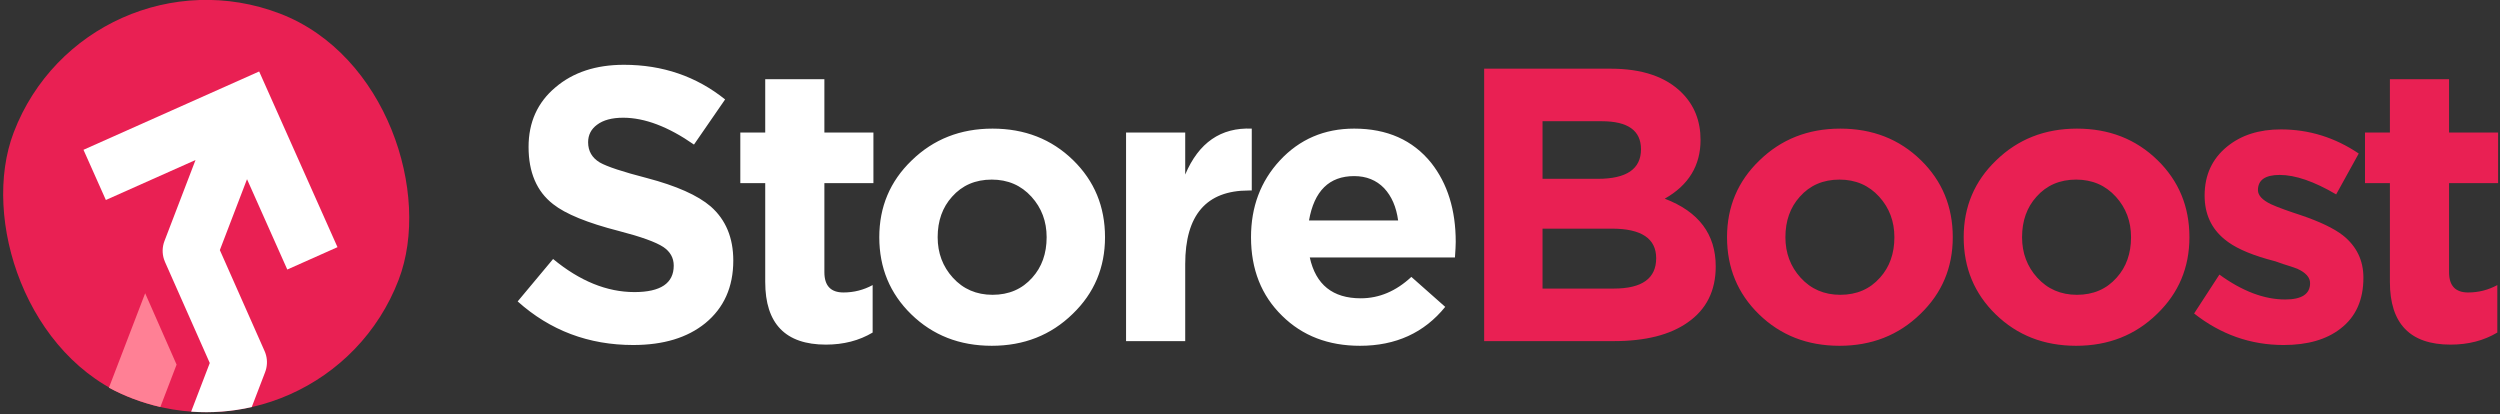 <svg height="181" viewBox="0 0 1092 181" width="1092" xmlns="http://www.w3.org/2000/svg"><rect x="0" y="0" width="1092" height="181" fill="#333333" stroke="none"/><g fill="none" fill-rule="evenodd"><g fill-rule="nonzero" transform="translate(226.12 28.3)"><path d="m50.49 122.4c13.147 0 23.63-3.173 31.45-9.52 8.16-6.687 12.24-15.81 12.24-27.37 0-9.973-3.287-17.85-9.86-23.63-5.667-4.873-14.96-9.01-27.88-12.41-10.54-2.72-17.397-4.987-20.57-6.8-3.4-2.04-5.1-4.987-5.1-8.84 0-3.173 1.303-5.723 3.91-7.65 2.72-2.04 6.517-3.06 11.39-3.06 9.407 0 19.72 3.91 30.94 11.73l13.6-19.72c-12.58-10.087-27.313-15.13-44.2-15.13-12.24 0-22.213 3.287-29.92 9.86-7.82 6.573-11.73 15.243-11.73 26.01 0 11.107 3.57 19.437 10.71 24.99 5.44 4.307 15.017 8.217 28.73 11.73 9.633 2.493 16.093 4.817 19.38 6.97 3.06 2.04 4.59 4.76 4.59 8.16 0 7.707-5.723 11.56-17.17 11.56-12.013 0-23.857-4.817-35.53-14.45l-15.47 18.53c14.167 12.693 30.997 19.04 50.49 19.04zm84.16-.17c7.707 0 14.507-1.757 20.4-5.27v-20.74c-3.967 2.153-8.217 3.23-12.75 3.23-5.553 0-8.33-2.947-8.33-8.84v-38.93h21.42v-22.1h-21.42v-23.29h-25.84v23.29h-10.88v22.1h10.88v43.18c0 18.247 8.84 27.37 26.52 27.37zm72.43.51c14.053 0 25.84-4.647 35.36-13.94 9.407-9.067 14.11-20.23 14.11-33.49 0-13.373-4.647-24.593-13.94-33.66-9.407-9.18-21.137-13.77-35.19-13.77s-25.84 4.647-35.36 13.94c-9.407 9.067-14.11 20.23-14.11 33.49 0 13.373 4.647 24.593 13.94 33.66 9.407 9.18 21.137 13.77 35.19 13.77zm.34-22.27c-7.027 0-12.807-2.493-17.34-7.48-4.42-4.873-6.63-10.767-6.63-17.68 0-7.14 2.097-13.033 6.29-17.68 4.42-4.987 10.2-7.48 17.34-7.48 7.027 0 12.807 2.493 17.34 7.48 4.42 4.873 6.63 10.767 6.63 17.68 0 7.14-2.097 13.033-6.29 17.68-4.42 4.987-10.2 7.48-17.34 7.48zm84.16 20.23v-33.66c0-21.42 9.237-32.13 27.71-32.13h1.36v-27.03c-13.487-.567-23.177 6.12-29.07 20.06v-18.36h-25.84v91.12zm76.34 2.04c15.64 0 28.05-5.667 37.23-17l-14.79-13.09c-6.687 6.233-14.053 9.35-22.1 9.35-12.24 0-19.663-5.95-22.27-17.85h63.41c.227-3.173.34-5.44.34-6.8 0-13.94-3.57-25.443-10.71-34.51-8.047-9.973-19.267-14.96-33.66-14.96-13.033 0-23.857 4.647-32.47 13.94-8.387 9.067-12.58 20.23-12.58 33.49 0 14.053 4.533 25.5 13.6 34.34 8.84 8.727 20.173 13.09 34 13.09zm16.66-54.74h-38.93c2.267-12.92 8.84-19.38 19.72-19.38 5.327 0 9.69 1.757 13.09 5.27 3.287 3.513 5.327 8.217 6.12 14.11z" fill="#fff"/><path d="m478.768 120.7c13.827 0 24.593-2.72 32.3-8.16 8.16-5.667 12.24-13.827 12.24-24.48 0-14.053-7.423-23.913-22.27-29.58 10.427-5.893 15.64-14.45 15.64-25.67 0-8.273-2.72-15.13-8.16-20.57-7.027-7.027-17.397-10.54-31.11-10.54h-55.25v119zm-6.97-70.89h-24.14v-25.16h25.84c11.447 0 17.17 4.08 17.17 12.24 0 8.613-6.29 12.92-18.87 12.92zm6.97 47.94h-31.11v-26.18h30.26c12.92 0 19.38 4.307 19.38 12.92 0 8.84-6.177 13.26-18.53 13.26zm98.61 24.99c14.053 0 25.84-4.647 35.36-13.94 9.407-9.067 14.11-20.23 14.11-33.49 0-13.373-4.647-24.593-13.94-33.66-9.407-9.18-21.137-13.77-35.19-13.77s-25.84 4.647-35.36 13.94c-9.407 9.067-14.11 20.23-14.11 33.49 0 13.373 4.647 24.593 13.94 33.66 9.407 9.18 21.137 13.77 35.19 13.77zm.34-22.27c-7.027 0-12.807-2.493-17.34-7.48-4.42-4.873-6.63-10.767-6.63-17.68 0-7.14 2.097-13.033 6.29-17.68 4.42-4.987 10.2-7.48 17.34-7.48 7.027 0 12.807 2.493 17.34 7.48 4.42 4.873 6.63 10.767 6.63 17.68 0 7.14-2.097 13.033-6.29 17.68-4.42 4.987-10.2 7.48-17.34 7.48zm103.03 22.27c14.053 0 25.84-4.647 35.36-13.94 9.407-9.067 14.11-20.23 14.11-33.49 0-13.373-4.647-24.593-13.94-33.66-9.407-9.18-21.137-13.77-35.19-13.77-14.053 0-25.84 4.647-35.36 13.94-9.407 9.067-14.11 20.23-14.11 33.49 0 13.373 4.647 24.593 13.94 33.66 9.407 9.18 21.137 13.77 35.19 13.77zm.34-22.27c-7.027 0-12.807-2.493-17.34-7.48-4.42-4.873-6.63-10.767-6.63-17.68 0-7.14 2.097-13.033 6.29-17.68 4.42-4.987 10.2-7.48 17.34-7.48 7.027 0 12.807 2.493 17.34 7.48 4.42 4.873 6.63 10.767 6.63 17.68 0 7.14-2.097 13.033-6.29 17.68-4.42 4.987-10.2 7.48-17.34 7.48zm90.28 21.93c10.427 0 18.7-2.38 24.82-7.14 6.687-5.1 10.03-12.523 10.03-22.27 0-7.593-3.003-13.77-9.01-18.53-3.967-3.06-10.143-6.007-18.53-8.84l-3.57-1.19-3.4-1.19c-2.493-.907-4.477-1.7-5.95-2.38-3.74-1.813-5.61-3.853-5.61-6.12 0-4.42 3.173-6.63 9.52-6.63 6.8 0 15.017 2.833 24.65 8.5l9.86-17.85c-10.427-7.027-21.76-10.54-34-10.54-9.52 0-17.34 2.493-23.46 7.48-6.573 5.327-9.86 12.467-9.86 21.42 0 8.047 2.947 14.45 8.84 19.21 3.967 3.287 10.087 6.12 18.36 8.5l3.74 1.02 3.4 1.19c2.607.793 4.647 1.473 6.12 2.04 3.74 1.7 5.61 3.797 5.61 6.29 0 4.76-3.627 7.14-10.88 7.14-9.18 0-18.757-3.627-28.73-10.88l-11.05 17c11.673 9.18 24.707 13.77 39.1 13.77zm72.94-.17c7.707 0 14.507-1.757 20.4-5.27v-20.74c-3.967 2.153-8.217 3.23-12.75 3.23-5.553 0-8.33-2.947-8.33-8.84v-38.93h21.42v-22.1h-21.42v-23.29h-25.84v23.29h-10.88v22.1h10.88v43.18c0 18.247 8.84 27.37 26.52 27.37z" fill="#e92053"/></g><g transform="matrix(.934 .358 -.358 .934 38.231 -26.275)"><rect fill="#e92053" height="180" rx="90" width="180"/><g transform="translate(31 26)"><path d="m47.738 109.096 23.967 24.19 0 19.824c-4.151.586-8.392.89-12.705.89-3.821 0-7.587-.238-11.283-.7z" fill="#ff8095"/><path d="m59.56.847 59.397 59.397-16.971 16.971-30.542-30.544 0 33.153 34.038 34.195c1.867 1.876 2.986 4.214 3.357 6.645l.012.085c.088.587.134 1.188.134 1.8l0 16.304c-7.314 4.894-15.385 8.744-24 11.338l-.001-22.745-34.016-34.174c-.319-.32-.616-.654-.891-1-1.647-2.054-2.633-4.662-2.633-7.501l-0-37.87-30.31 30.313-16.971-16.971z" fill="#fff"/></g></g></g></svg>